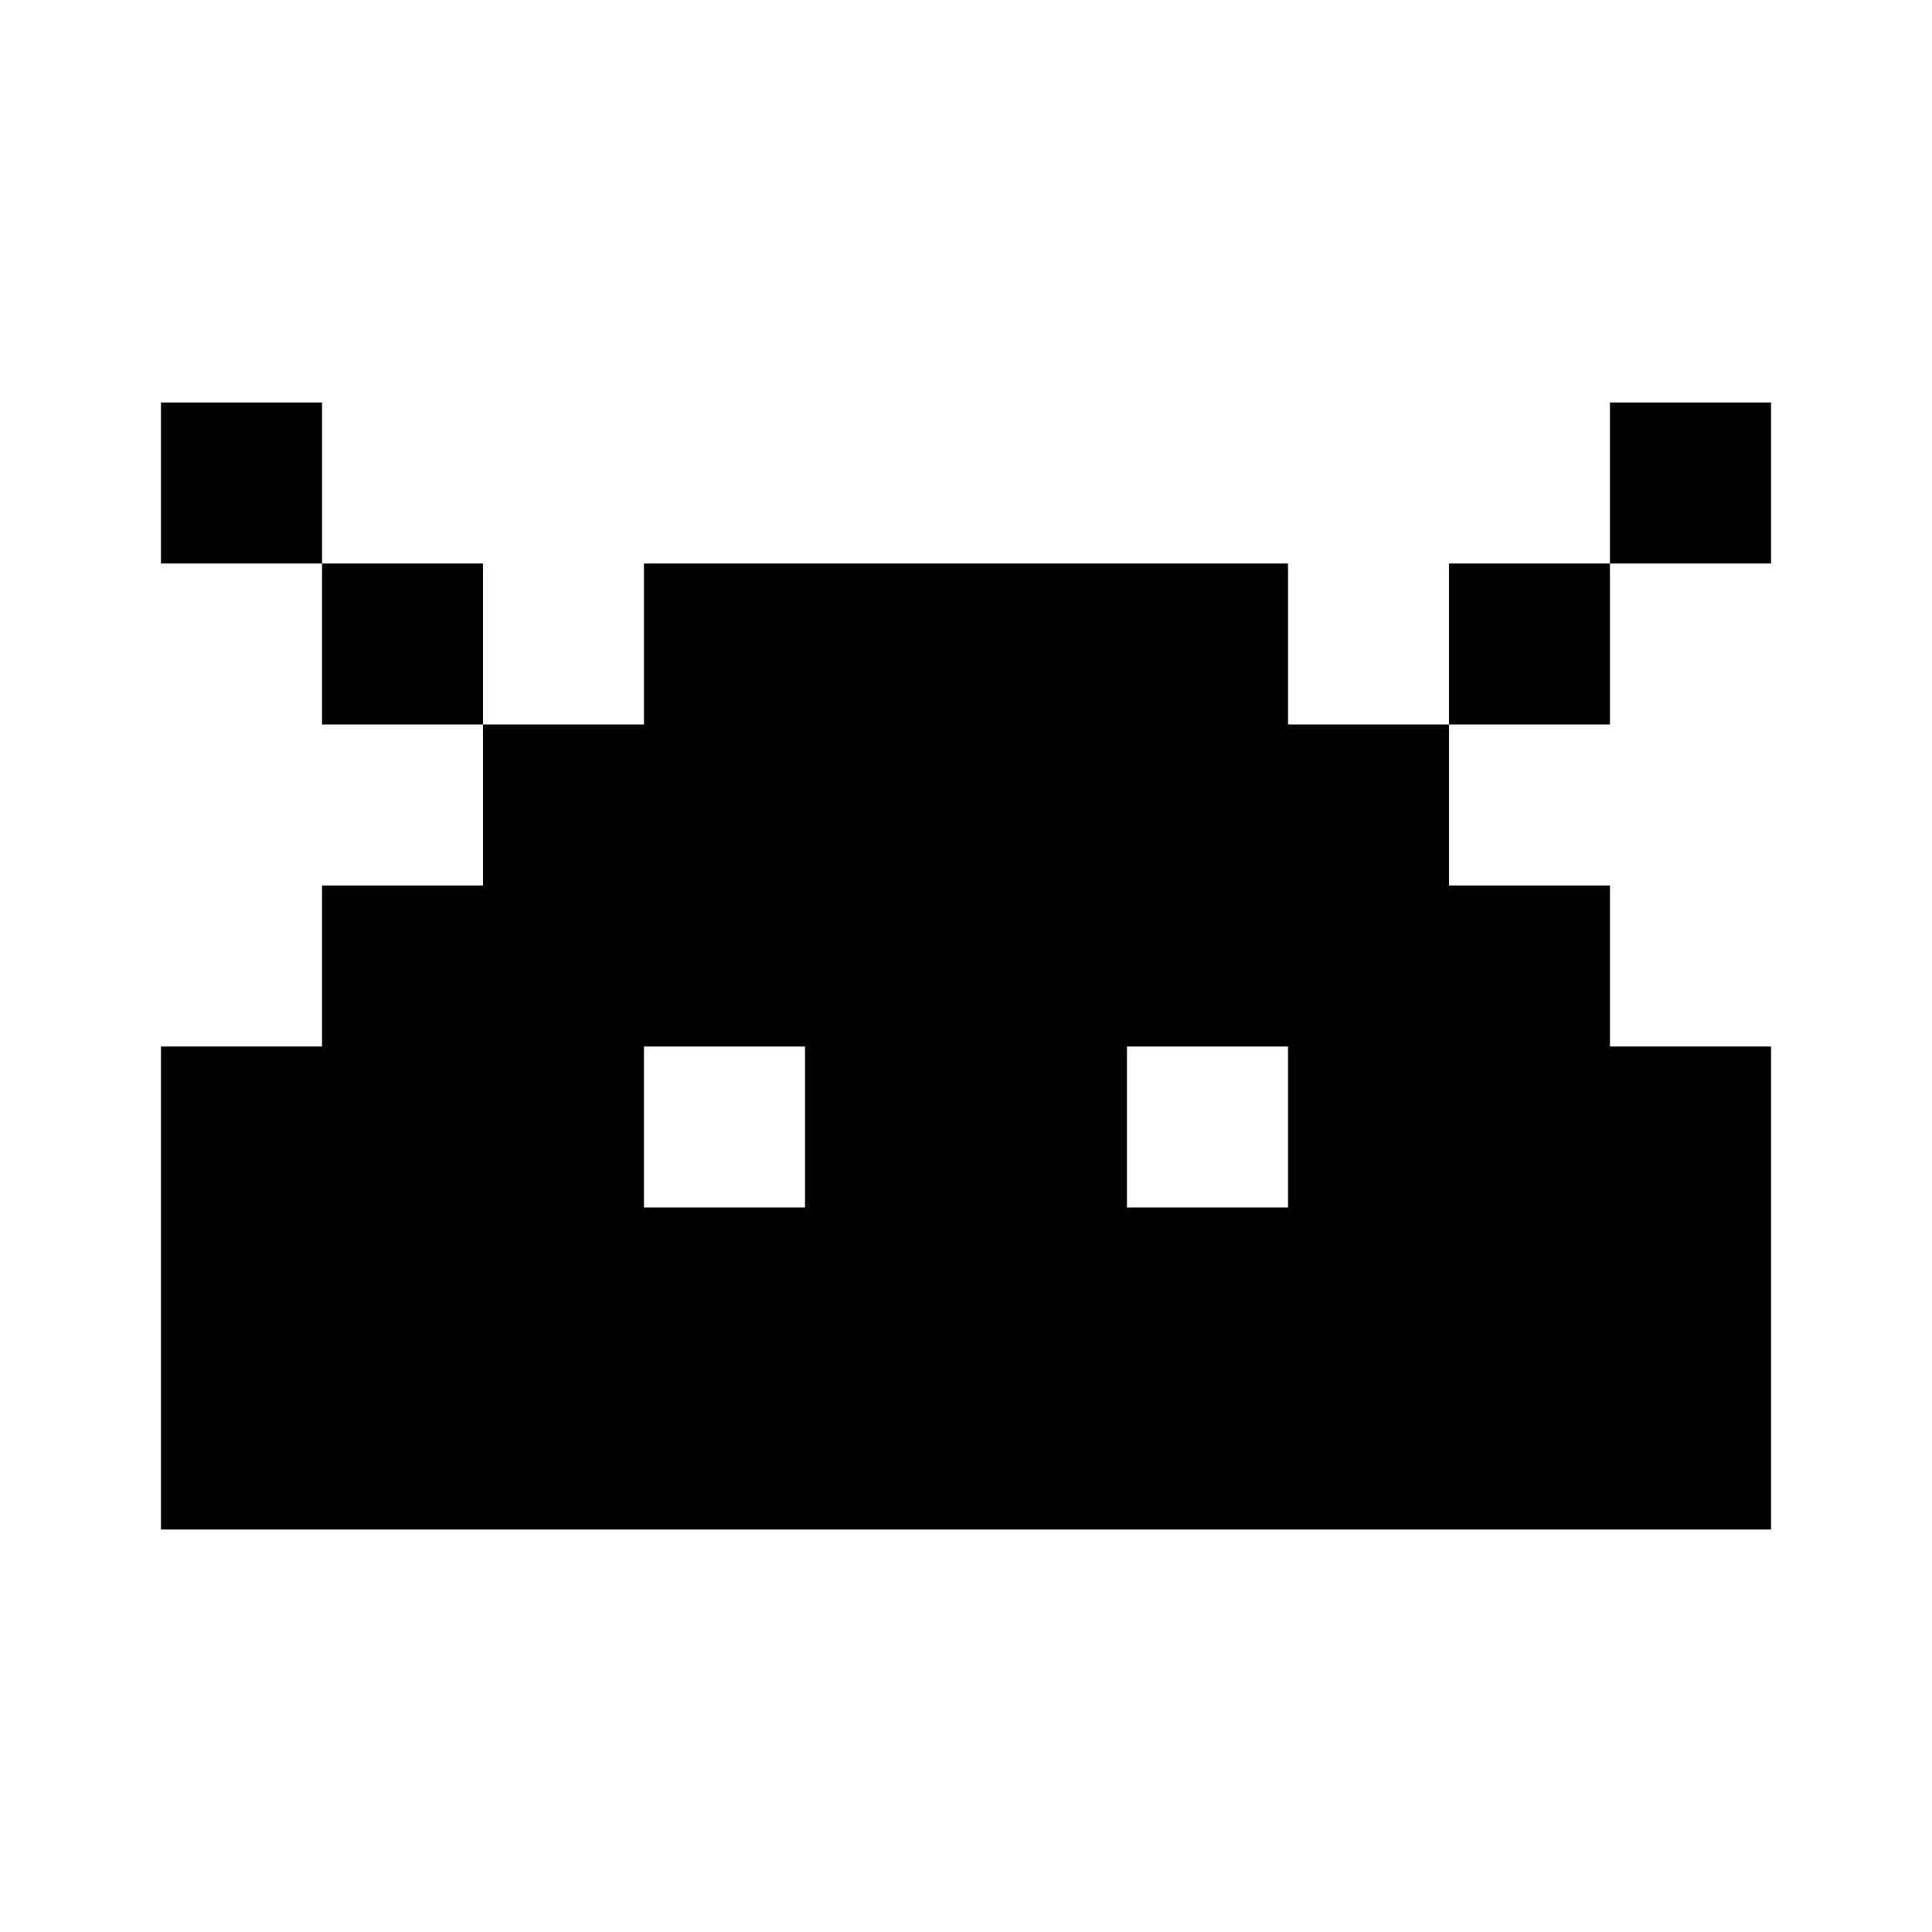 <svg width="24" height="24" viewBox="0 0 24 24" fill="none" xmlns="http://www.w3.org/2000/svg">
<path fill-rule="evenodd" clip-rule="evenodd" d="M2 5H4V7H2V5ZM6 9H4V7H6V9ZM18 9V11H20V13H22V17V19H20H4H2V17V13H4V11H6V9H8V7H16V9H18ZM20 7V9H18V7H20ZM20 7V5H22V7H20ZM8 13H10V15H8V13ZM16 13H14V15H16V13Z" fill="black"/>
</svg>
